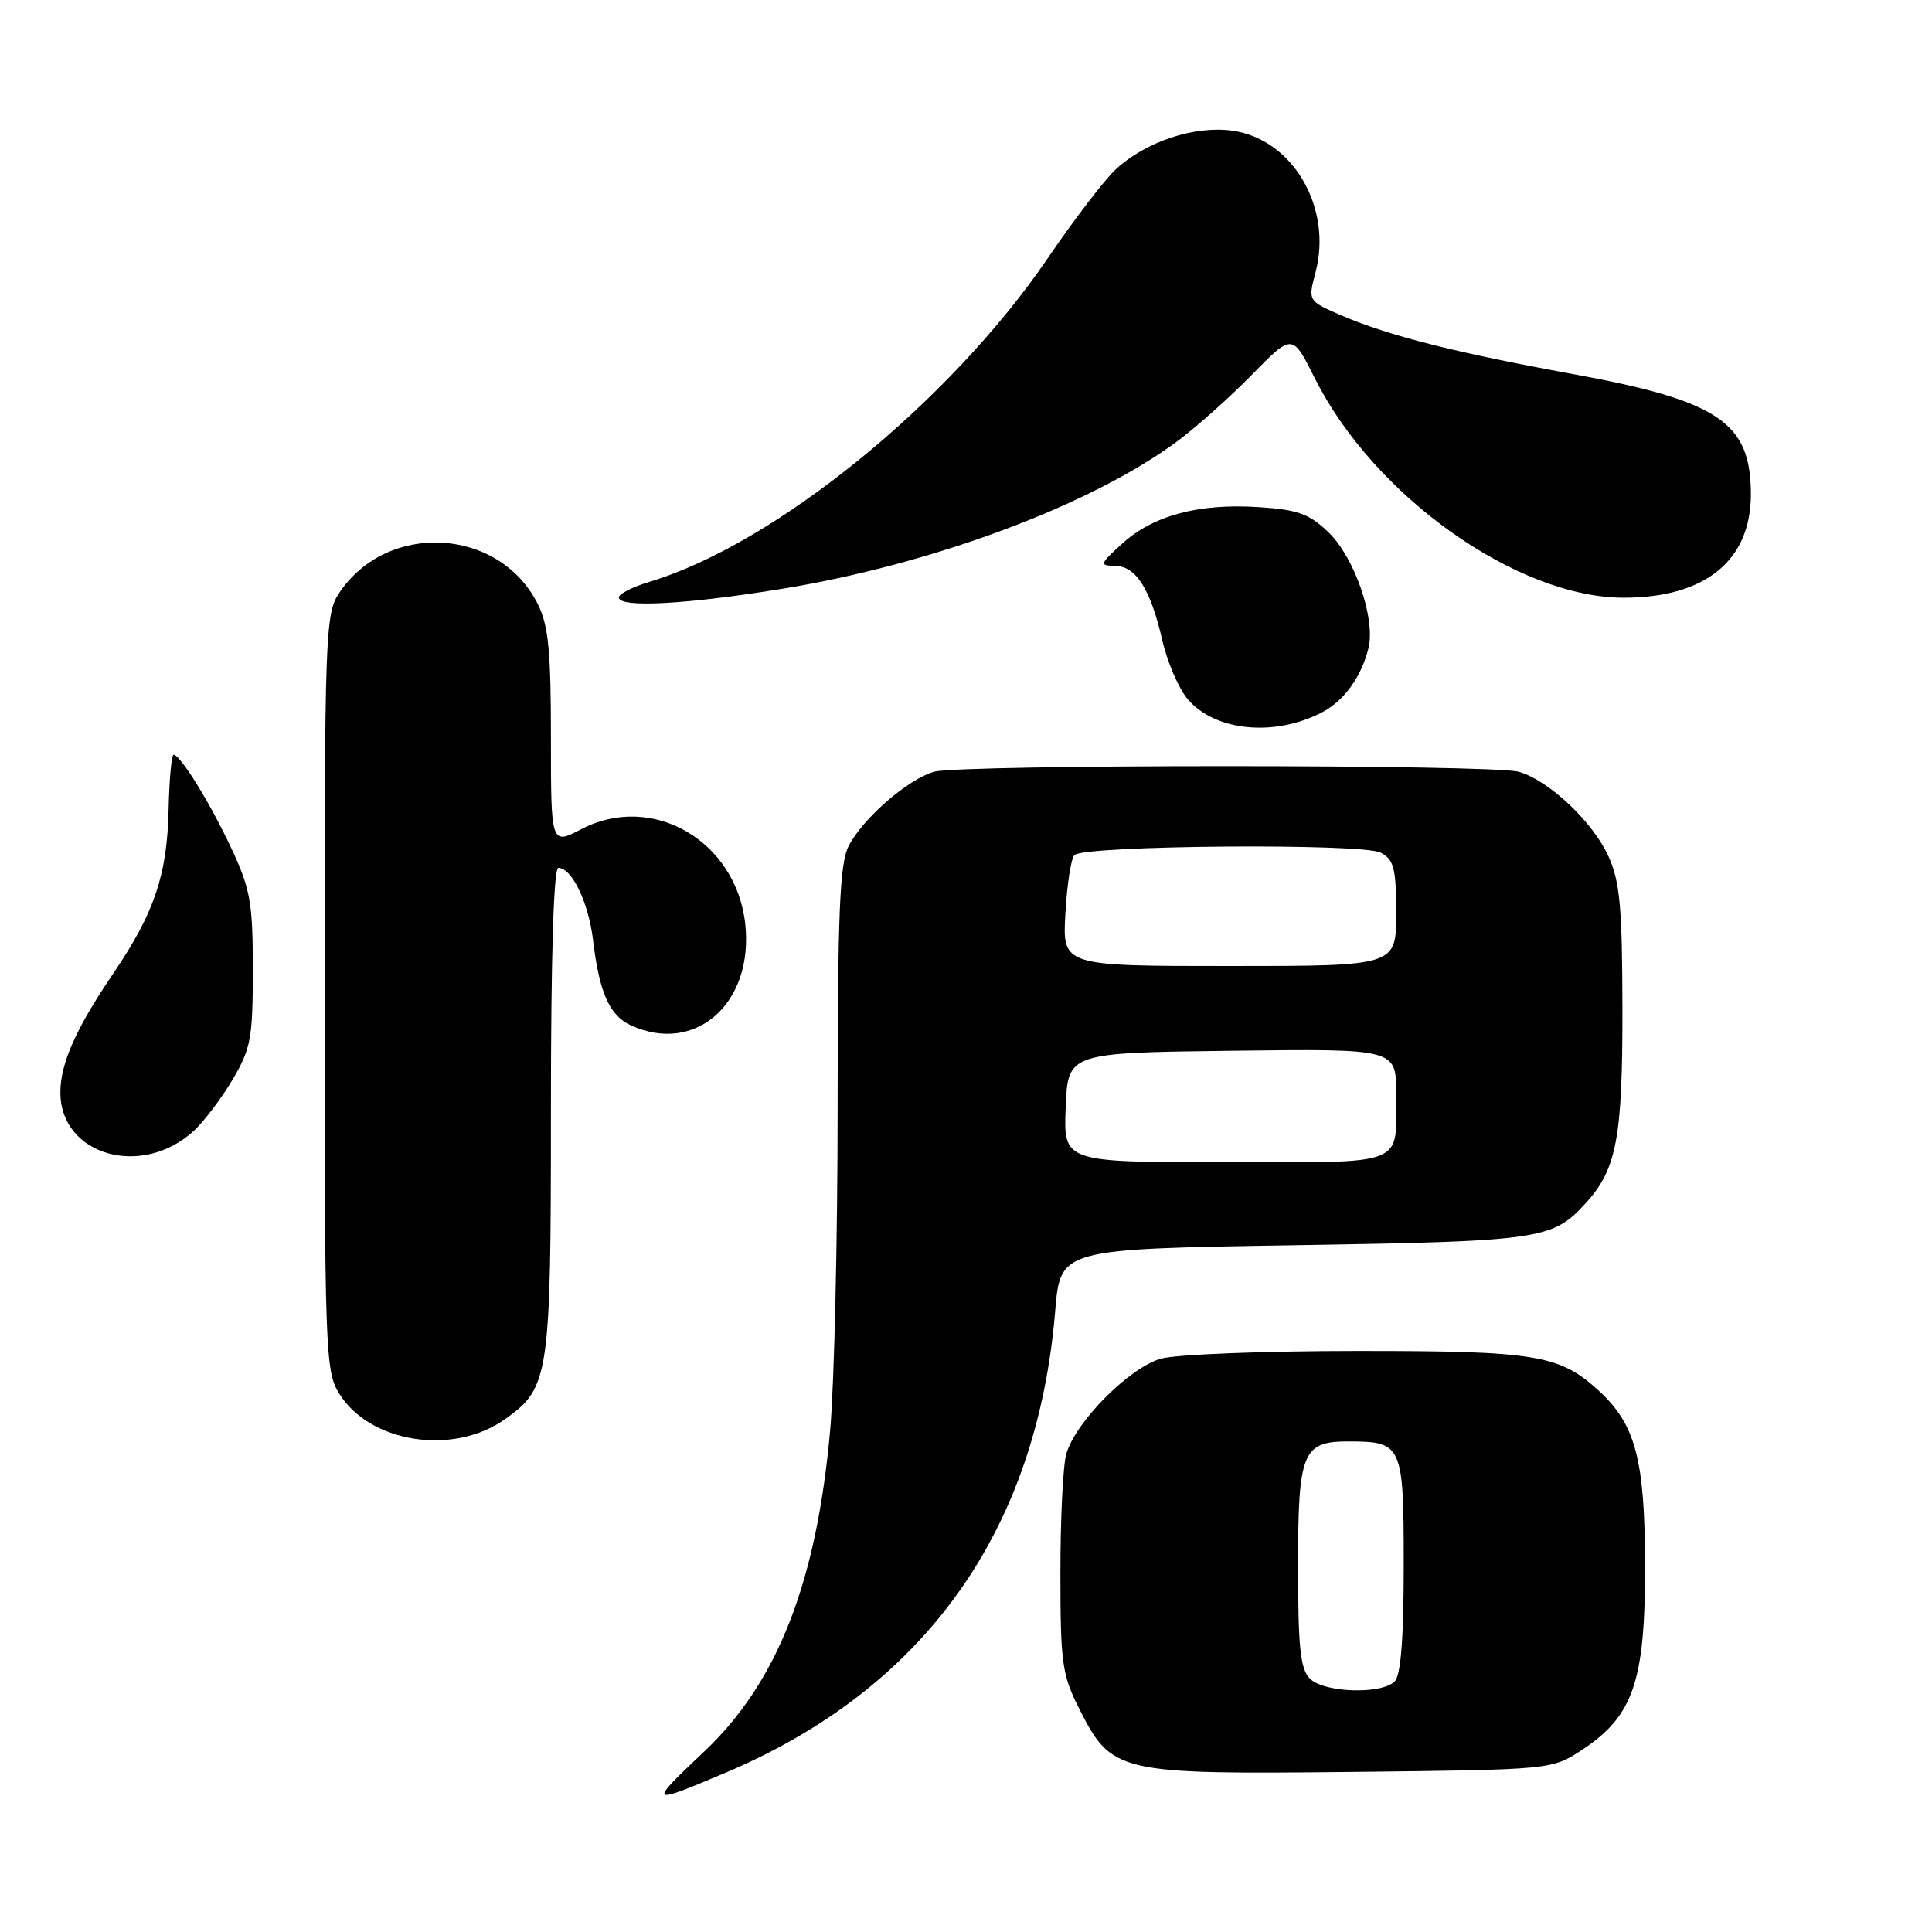 <?xml version="1.0" encoding="UTF-8" standalone="no"?>
<!DOCTYPE svg PUBLIC "-//W3C//DTD SVG 1.1//EN" "http://www.w3.org/Graphics/SVG/1.1/DTD/svg11.dtd" >
<svg xmlns="http://www.w3.org/2000/svg" xmlns:xlink="http://www.w3.org/1999/xlink" version="1.1" viewBox="0 0 256 256">
 <g >
 <path fill="currentColor"
d=" M 96.15 234.89 C 122.52 223.73 137.40 202.88 139.82 173.70 C 140.50 165.50 140.50 165.50 171.50 165.00 C 204.38 164.47 205.73 164.27 210.21 159.32 C 214.21 154.90 215.00 150.67 214.98 133.78 C 214.96 120.20 214.65 116.84 213.14 113.49 C 211.04 108.87 205.21 103.38 201.23 102.26 C 197.67 101.27 127.33 101.27 123.77 102.26 C 120.33 103.23 114.35 108.42 112.45 112.10 C 111.27 114.37 111.00 120.90 110.99 146.70 C 110.99 164.19 110.54 183.45 110.00 189.50 C 108.21 209.64 103.02 222.90 93.37 232.03 C 85.82 239.17 85.88 239.23 96.15 234.89 Z  M 209.70 231.82 C 216.44 227.35 218.00 222.75 217.98 207.43 C 217.95 193.41 216.73 188.77 211.87 184.30 C 206.66 179.51 203.57 179.00 179.78 179.01 C 167.53 179.01 155.86 179.47 153.86 180.02 C 149.66 181.19 142.47 188.43 141.28 192.69 C 140.85 194.24 140.50 201.35 140.51 208.50 C 140.51 220.36 140.73 221.93 143.01 226.43 C 147.31 234.94 148.09 235.12 179.08 234.79 C 205.65 234.50 205.65 234.50 209.70 231.82 Z  M 66.95 188.03 C 72.78 183.88 73.00 182.39 73.00 147.03 C 73.00 126.85 73.36 115.00 73.98 115.00 C 75.78 115.00 77.98 119.58 78.58 124.56 C 79.41 131.54 80.76 134.57 83.61 135.87 C 92.20 139.78 99.92 132.89 98.74 122.37 C 97.50 111.38 86.41 104.98 77.05 109.86 C 73.00 111.97 73.00 111.97 73.00 97.73 C 73.00 86.18 72.67 82.85 71.25 80.02 C 66.12 69.82 51.23 69.04 44.90 78.64 C 43.11 81.35 43.01 84.20 43.01 131.50 C 43.01 178.56 43.12 181.68 44.88 184.56 C 48.92 191.20 60.05 192.95 66.95 188.03 Z  M 25.76 149.77 C 27.09 148.52 29.39 145.47 30.85 143.00 C 33.24 138.94 33.50 137.53 33.50 128.50 C 33.50 119.64 33.18 117.82 30.70 112.50 C 27.86 106.42 23.91 100.02 23.00 100.01 C 22.73 100.01 22.43 103.27 22.34 107.25 C 22.15 115.96 20.46 120.96 14.98 129.03 C 10.07 136.26 8.00 140.92 8.00 144.75 C 8.00 153.12 18.87 156.20 25.76 149.77 Z  M 175.10 94.43 C 178.05 92.92 180.38 89.73 181.33 85.88 C 182.29 81.97 179.48 73.83 176.01 70.51 C 173.45 68.06 171.96 67.53 166.72 67.19 C 158.80 66.69 152.80 68.30 148.71 72.02 C 145.71 74.75 145.64 74.94 147.73 74.97 C 150.52 75.01 152.43 78.00 154.01 84.83 C 154.68 87.77 156.21 91.29 157.39 92.66 C 161.02 96.88 168.78 97.66 175.10 94.43 Z  M 103.63 78.02 C 123.57 74.77 144.58 66.93 156.00 58.47 C 158.47 56.64 162.92 52.68 165.88 49.66 C 171.25 44.18 171.25 44.18 174.21 50.10 C 182.00 65.69 200.99 79.19 215.14 79.20 C 225.95 79.20 232.00 74.29 232.00 65.50 C 232.00 55.94 227.75 53.09 208.17 49.52 C 192.89 46.73 184.05 44.49 177.90 41.86 C 173.31 39.89 173.31 39.89 174.30 36.15 C 176.62 27.50 171.27 18.38 163.24 17.31 C 158.21 16.63 151.79 18.78 147.82 22.46 C 146.35 23.83 142.30 29.12 138.83 34.22 C 125.81 53.32 102.65 72.13 85.98 77.12 C 83.79 77.78 82.00 78.70 82.00 79.16 C 82.00 80.57 90.86 80.10 103.63 78.02 Z  M 141.21 146.75 C 141.50 139.50 141.50 139.50 163.25 139.23 C 185.00 138.96 185.00 138.96 185.00 144.90 C 185.00 154.69 186.71 154.00 162.35 154.00 C 140.91 154.00 140.91 154.00 141.21 146.75 Z  M 141.17 121.05 C 141.38 117.23 141.92 113.75 142.36 113.30 C 143.65 112.01 180.59 111.71 182.95 112.98 C 184.71 113.92 185.00 115.04 185.00 121.04 C 185.00 128.00 185.00 128.00 162.89 128.00 C 140.77 128.00 140.77 128.00 141.17 121.05 Z  M 173.57 222.43 C 172.30 221.16 172.00 218.31 172.00 207.50 C 172.00 192.45 172.58 191.00 178.64 191.00 C 185.83 191.00 186.00 191.39 186.00 207.34 C 186.00 217.10 185.62 221.98 184.80 222.80 C 183.05 224.55 175.44 224.30 173.57 222.43 Z "/>
</g>
</svg>